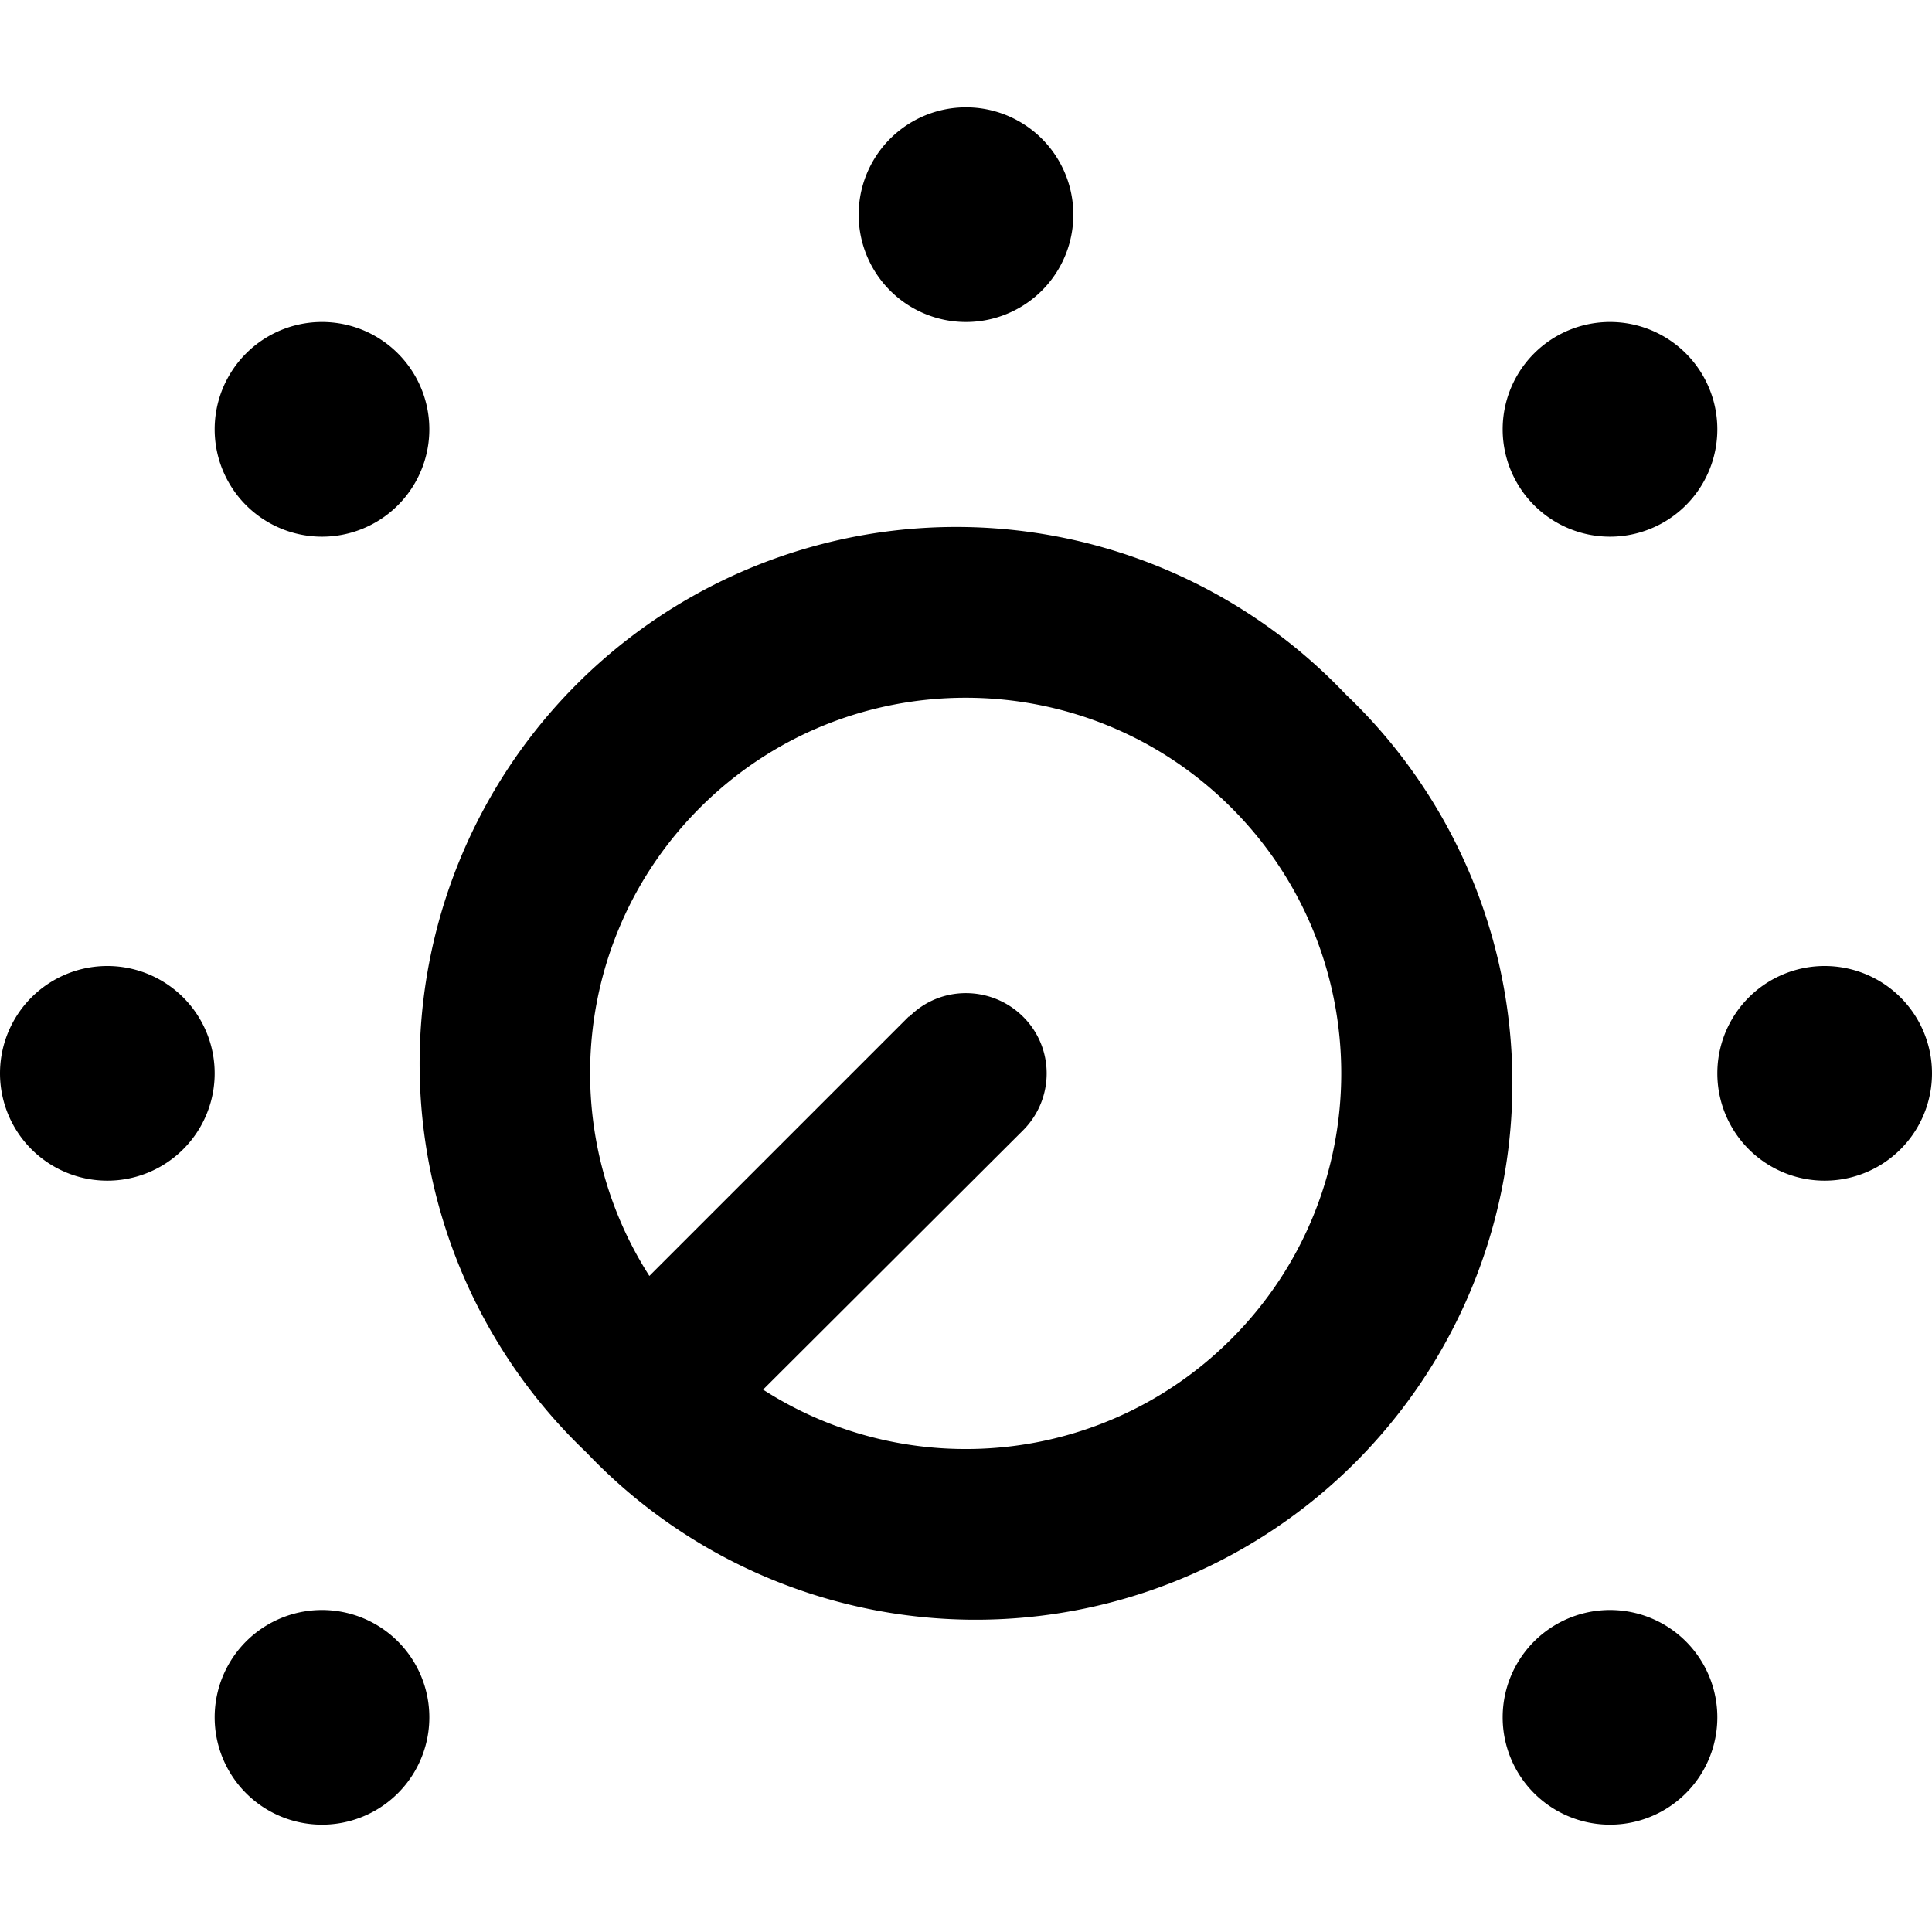 <svg xmlns="http://www.w3.org/2000/svg" width="24" height="24" viewBox="0 0 576 512"><path d="M288 64a32 32 0 1 0 0-64 32 32 0 1 0 0 64zM271 271l-77.4 77.4c-27.8-43.4-22.8-101.7 15.1-139.6c43.7-43.7 114.7-43.7 158.4 0s43.7 114.7 0 158.4c-37.9 37.9-96.2 43-139.6 15.1L305 305c9.4-9.4 9.4-24.6 0-33.9s-24.6-9.4-33.9 0zM174.9 401.1A160 160 0 1 0 401.1 174.9 160 160 0 1 0 174.9 401.1zM576 288a32 32 0 1 0 -64 0 32 32 0 1 0 64 0zM32 320a32 32 0 1 0 0-64 32 32 0 1 0 0 64zM128 96A32 32 0 1 0 64 96a32 32 0 1 0 64 0zm352 32a32 32 0 1 0 0-64 32 32 0 1 0 0 64zM128 480a32 32 0 1 0 -64 0 32 32 0 1 0 64 0zm352 32a32 32 0 1 0 0-64 32 32 0 1 0 0 64z"/></svg>
